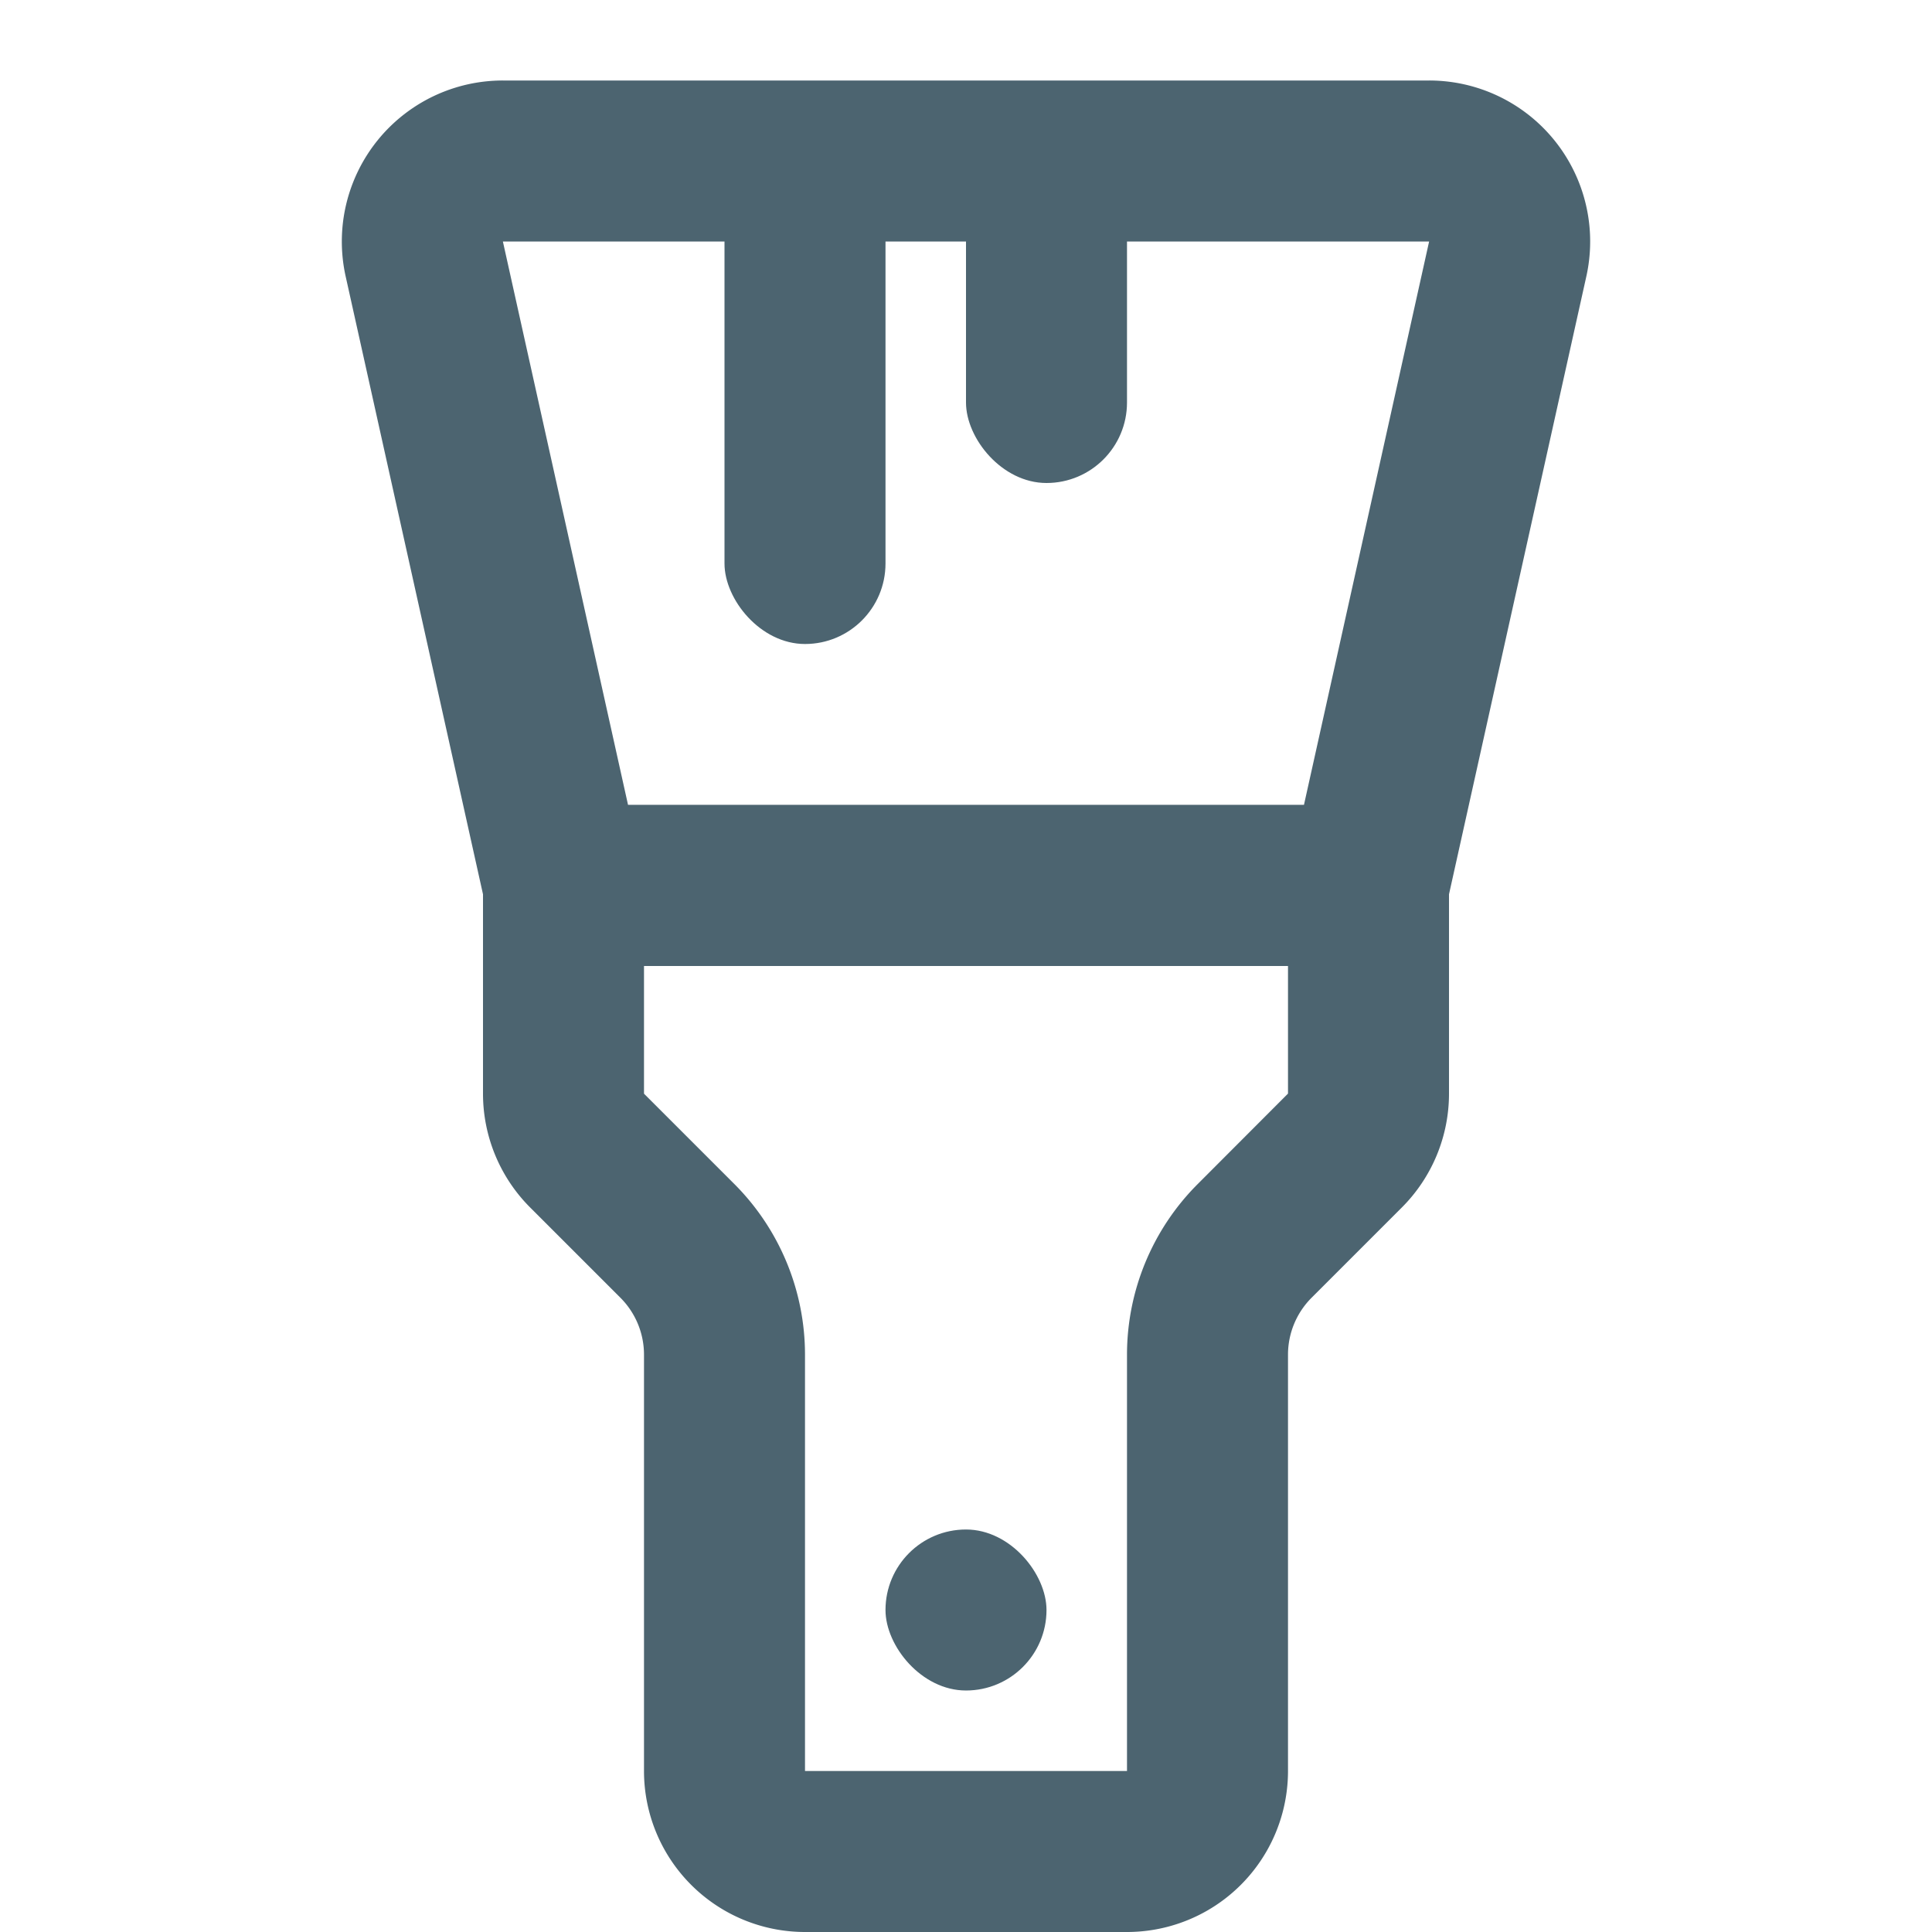 <svg xmlns="http://www.w3.org/2000/svg" width="24" height="24" viewBox="0 0 24 24"><g fill="none" fill-rule="evenodd"><path d="M0 0h24v24H0z"/><g fill="#4C6470" transform="translate(4 1)"><path fill-rule="nonzero" d="M2 9h12v3.586A2 2 0 0113.414 14l-1.121 1.121a1 1 0 00-.293.707V21a2 2 0 01-2 2H6a2 2 0 01-2-2v-5.172a1 1 0 00-.293-.707L2.586 14A2 2 0 012 12.586V9zm2 2v1.586l1.121 1.121A3 3 0 016 15.828V21h4v-5.172a3 3 0 01.879-2.12L12 12.585V11H4z"/><path fill-rule="nonzero" d="M3.802 9h8.396l1.555-7H2.247l1.555 7zM.294 2.434A2 2 0 012.247 0h11.506a2 2 0 011.953 2.434L13.802 11H2.198L.294 2.434z"/><rect width="2" height="2" x="7" y="18" rx="1"/><rect width="2" height="6" x="5" y="1" rx="1"/><rect width="2" height="4" x="8" y="1" rx="1"/></g></g></svg>